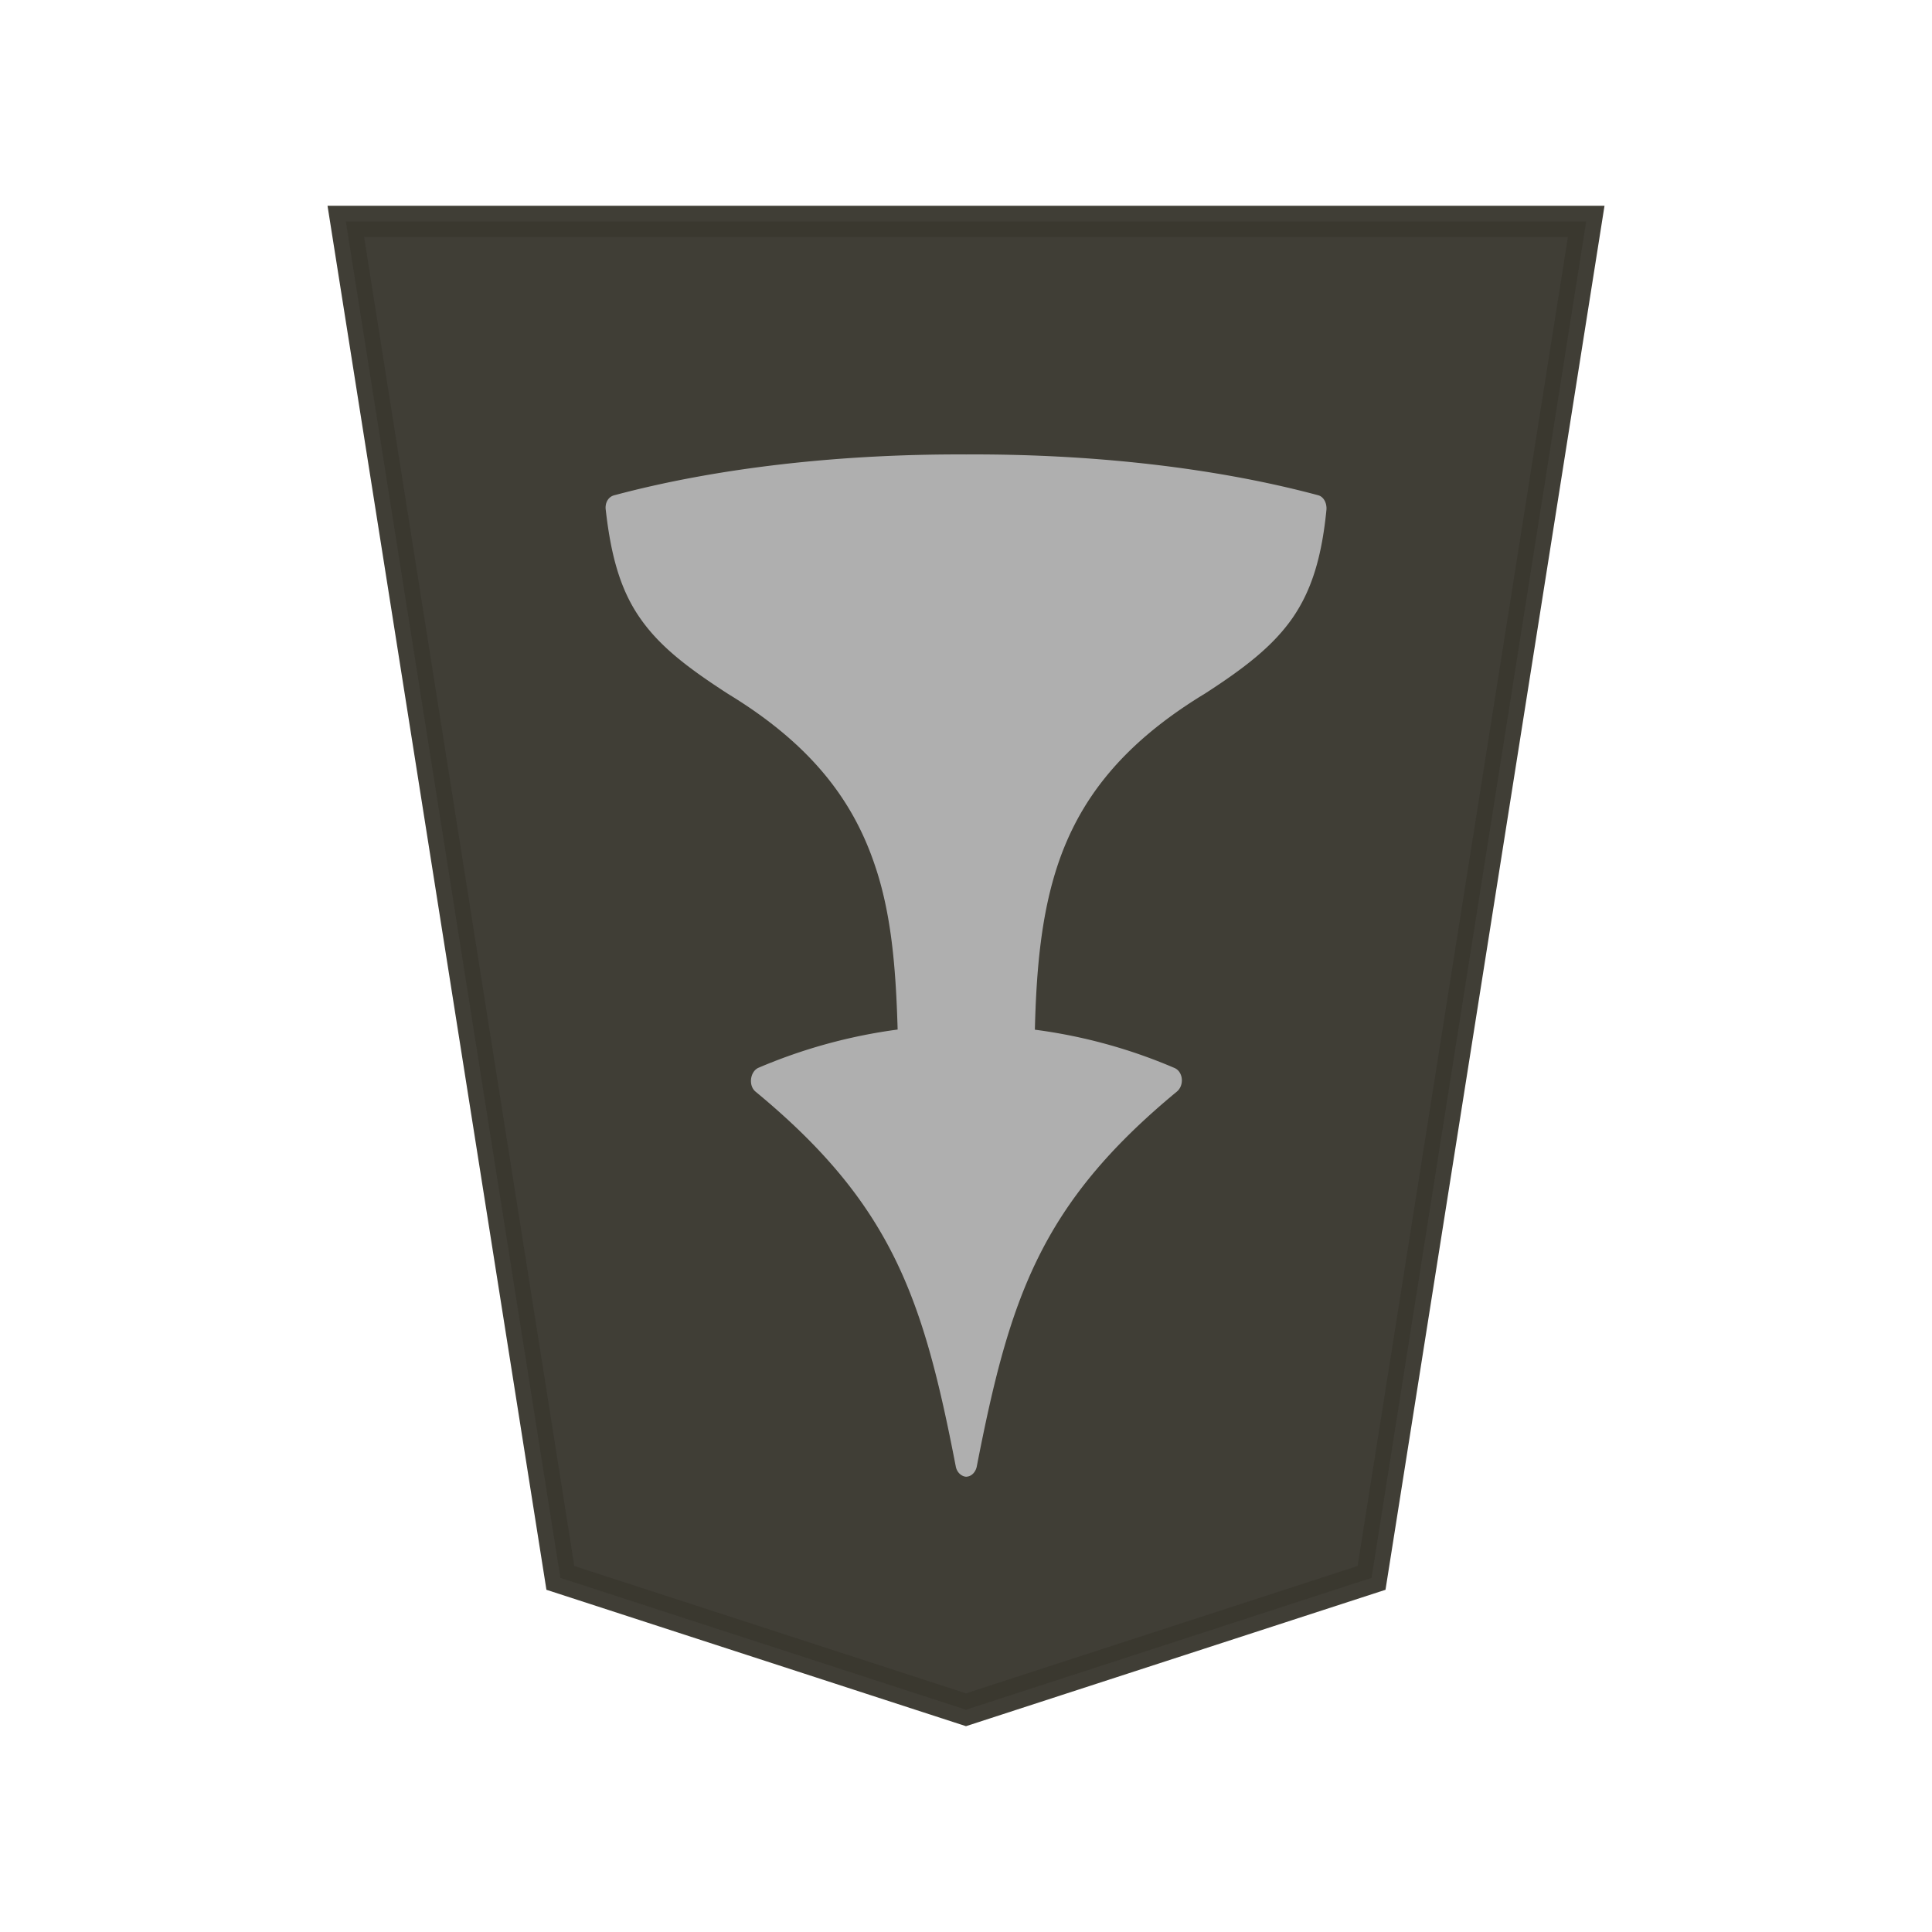<svg xmlns="http://www.w3.org/2000/svg" width="52.157" height="52.157">
    <g stroke="#000" opacity=".99">
        <path fill="#38362e" fill-opacity=".965" stroke="#38362e" stroke-opacity=".965" stroke-width=".844" d="m26.078 46.157-10.95-3.56-5.792-36.62h33.486l-5.795 36.62Z"/>
        <path fill="#b0b0b0" stroke="none" d="M26.092 39.865c.144-.007.25-.134.278-.278.884-4.536 1.711-7.069 5.398-10.115.212-.173.173-.548-.069-.644a14.2 14.2 0 0 0-3.761-1.03c.04-1.638.173-3.127.624-4.469.576-1.705 1.688-3.218 3.95-4.594l.007-.004c1.087-.701 1.84-1.286 2.367-2.037.528-.759.797-1.666.922-2.92.02-.193-.077-.366-.221-.404-2.827-.758-6.167-1.118-9.503-1.102-3.335-.015-6.673.346-9.5 1.102-.164.04-.26.211-.23.403.143 1.257.402 2.168.93 2.92.528.759 1.278 1.333 2.368 2.038l.006.004c2.26 1.375 3.37 2.888 3.95 4.594.462 1.34.577 2.828.625 4.465a14.4 14.4 0 0 0-3.764 1.035c-.221.106-.27.48-.07.643 3.69 3.047 4.526 5.58 5.403 10.115.031.173.173.288.307.279z" opacity=".99" overflow="visible" paint-order="stroke fill markers"/>
    </g>
</svg>

